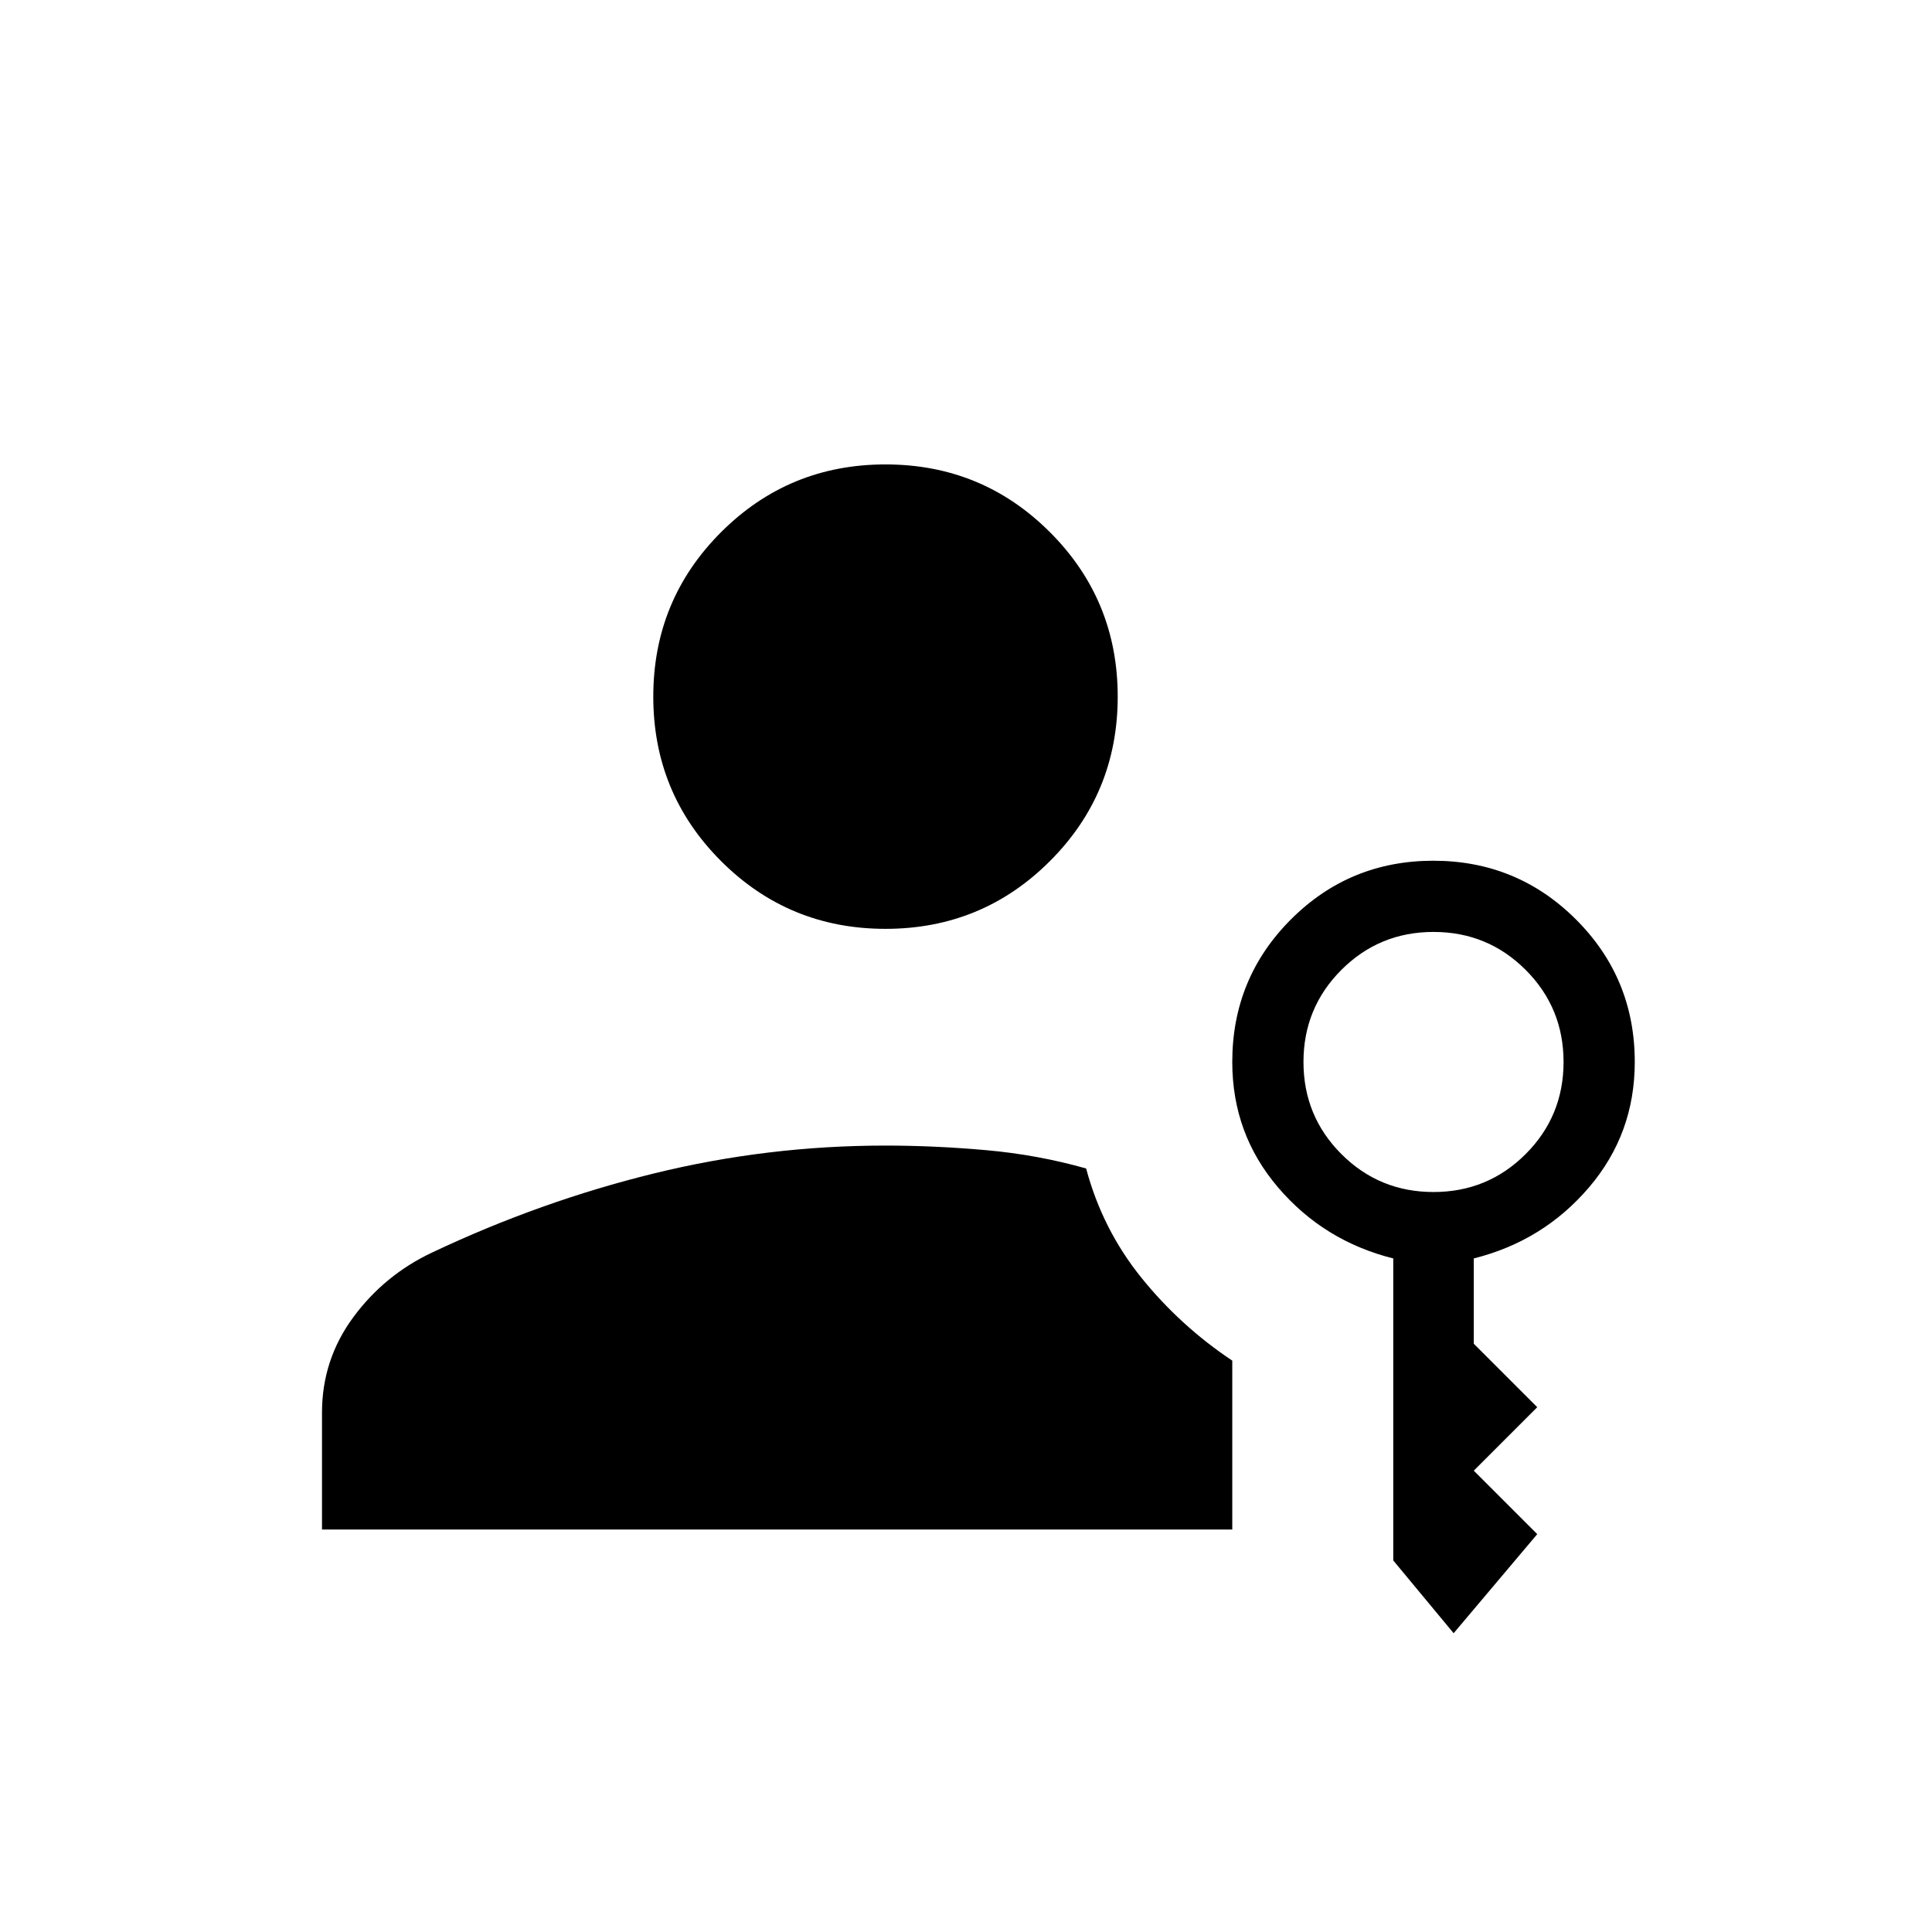 <svg xmlns="http://www.w3.org/2000/svg" height="48" viewBox="0 -960 960 960" width="48"><path d="M440-498.462q-48.039 0-81.712-33.673t-33.673-81.711q0-48.039 33.673-81.712T440-729.231q48.039 0 81.712 33.673t33.673 81.712q0 48.038-33.673 81.711T440-498.462Zm282.308 350.001-30-36.154v-150.077q-34.462-8.616-57.231-35.27-22.769-26.653-22.769-62.346 0-41.666 29.14-70.833t70.769-29.167q41.629 0 70.86 29.167t29.231 70.833q0 35.693-22.769 62.346-22.77 26.654-57.231 35.27v42.384l31.538 31.539-31.538 31.538 31.538 31.539-41.538 49.231Zm-10-219.231q26.923 0 45.769-18.847 18.846-18.846 18.846-45.769t-18.846-45.769q-18.846-18.846-45.769-18.846t-45.769 18.846q-18.847 18.846-18.847 45.769t18.847 45.769q18.846 18.847 45.769 18.847Zm-172.616-11.693q8.077 30.231 27.423 54.231 19.346 24 45.193 41.245V-200H160v-58.077q0-26.308 15.538-47.385 15.539-21.077 39.308-32.23 53.692-25.385 110.088-39.231 56.397-13.846 114.979-13.846 24.381 0 49.993 2.269 25.612 2.269 49.786 9.115Z"/></svg>